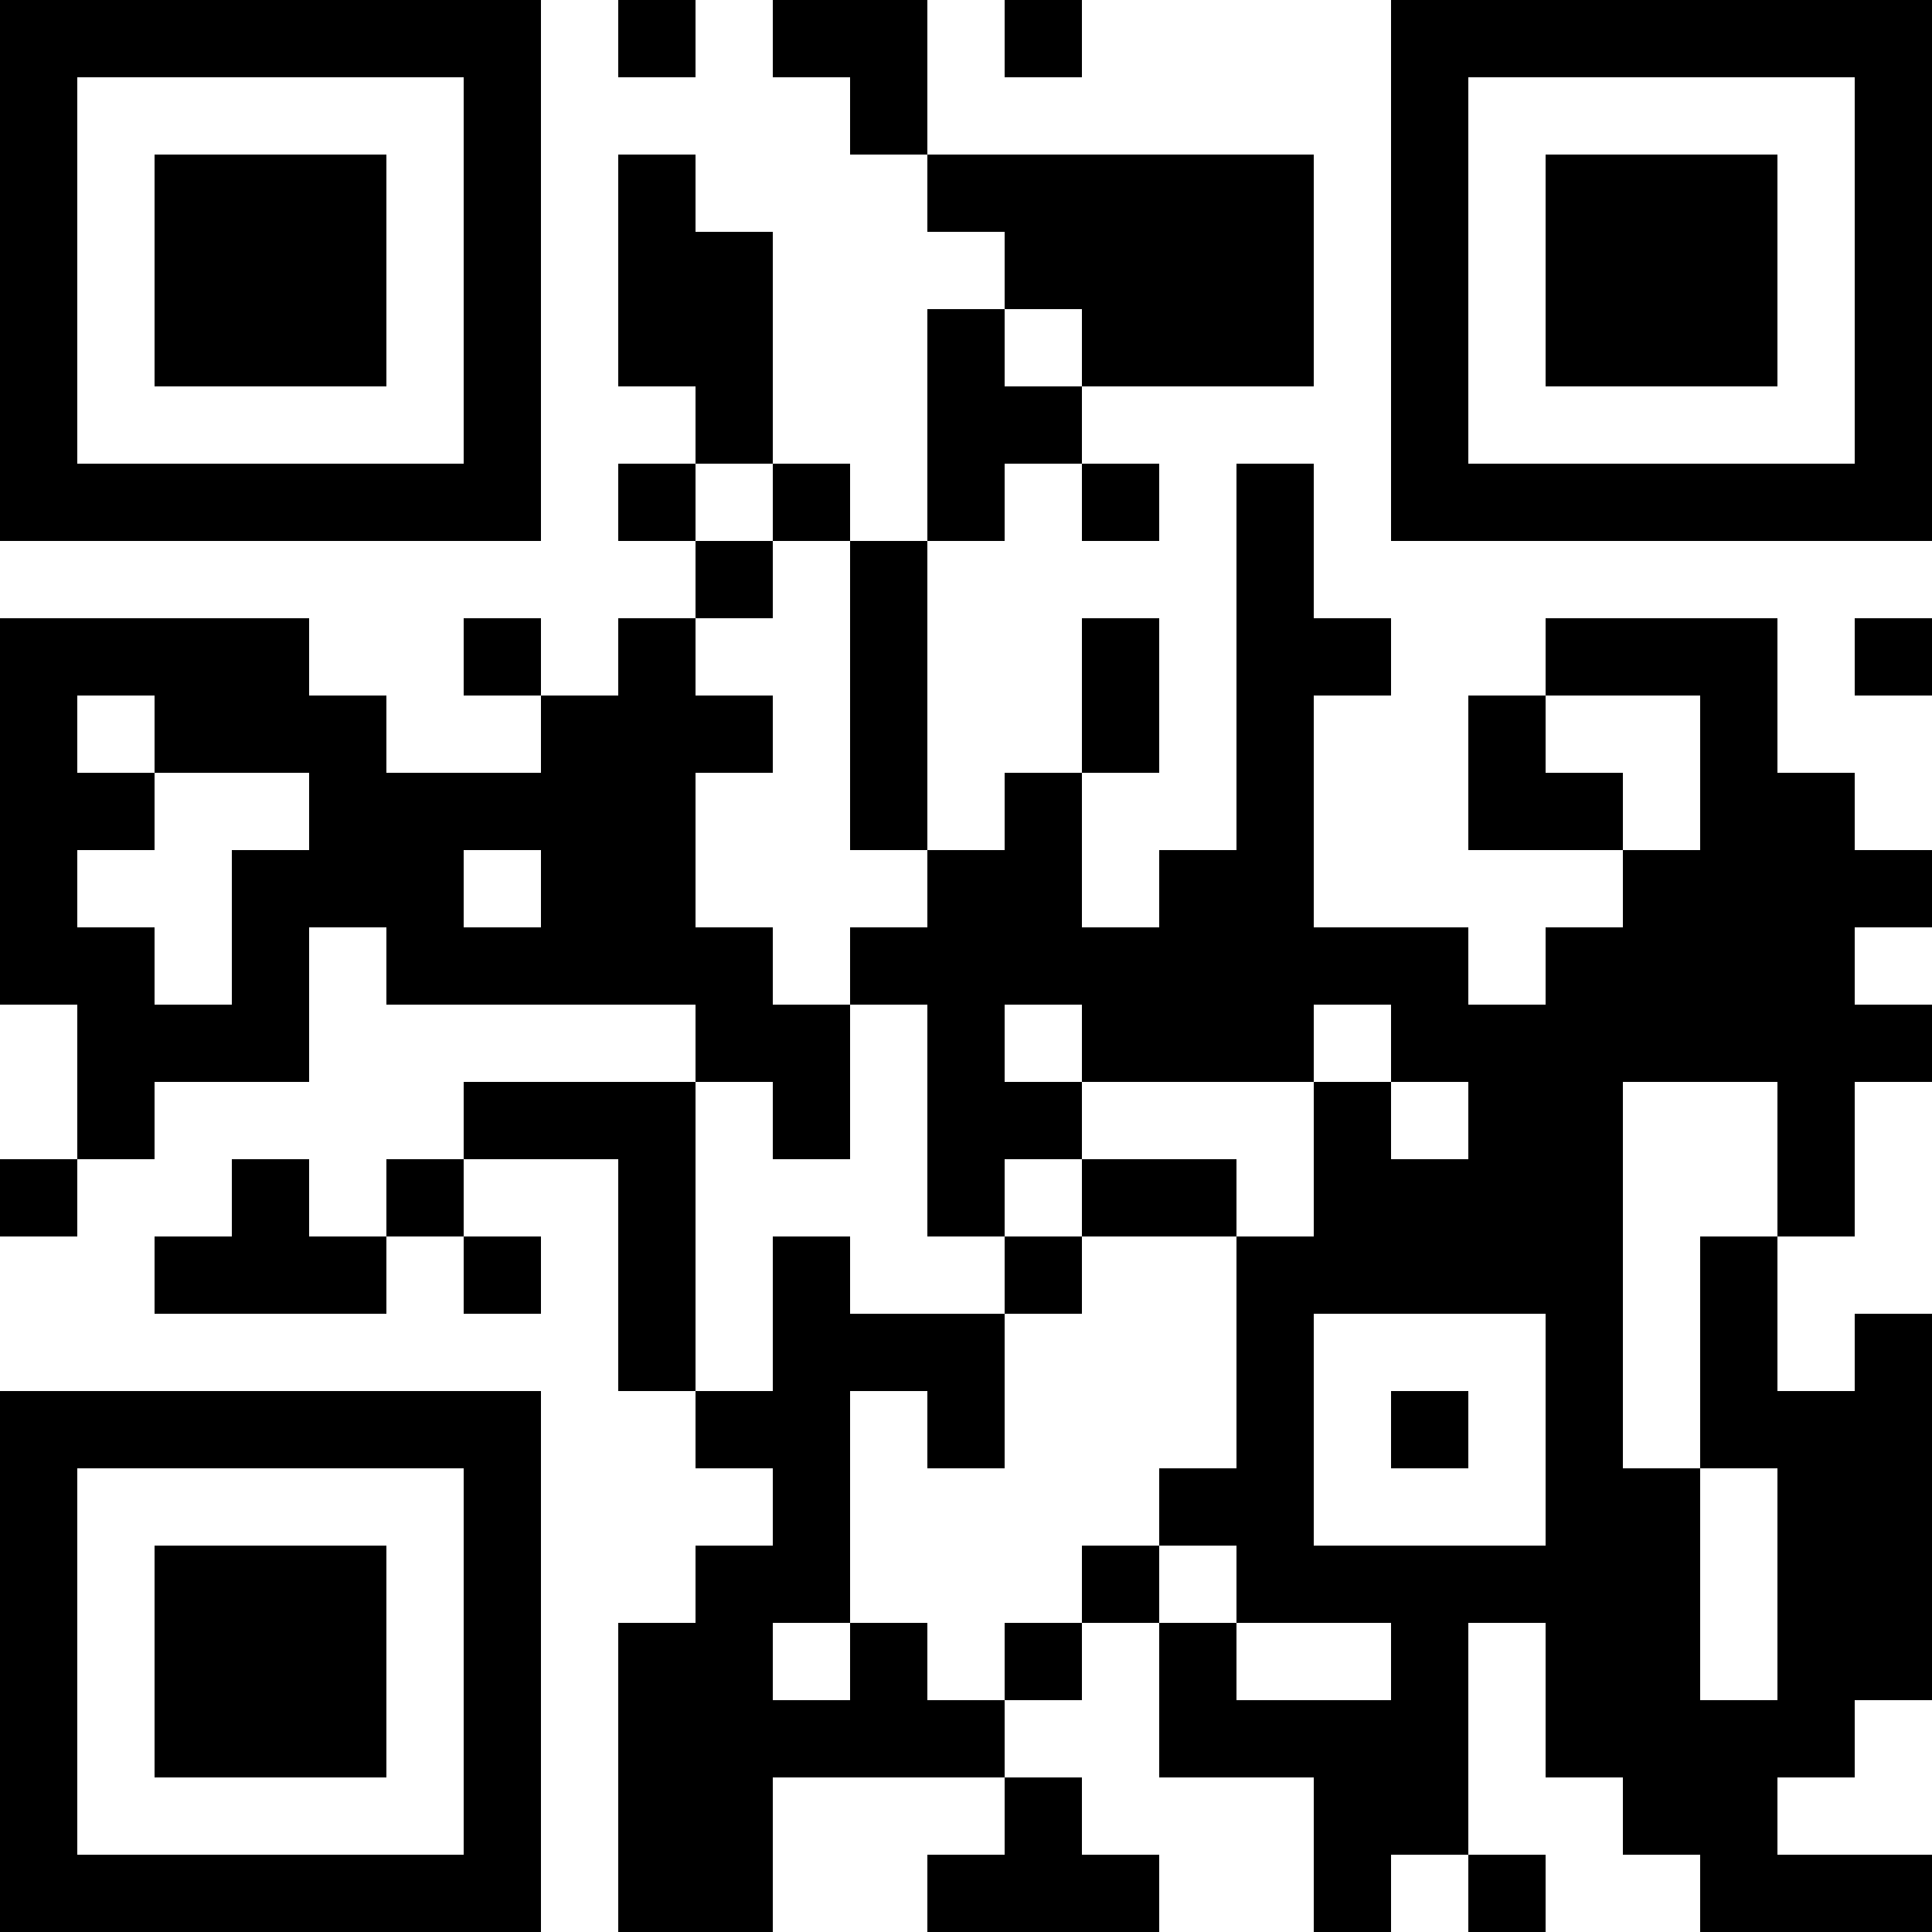 <?xml version="1.0" encoding="UTF-8"?>
<svg xmlns="http://www.w3.org/2000/svg" version="1.1" width="300" height="300" viewBox="0 0 300 300"><rect x="0" y="0" width="300" height="300" fill="#ffffff"/><g transform="scale(12)"><g transform="translate(0,0)"><path fill-rule="evenodd" d="M8 0L8 1L9 1L9 0ZM10 0L10 1L11 1L11 2L12 2L12 3L13 3L13 4L12 4L12 7L11 7L11 6L10 6L10 3L9 3L9 2L8 2L8 5L9 5L9 6L8 6L8 7L9 7L9 8L8 8L8 9L7 9L7 8L6 8L6 9L7 9L7 10L5 10L5 9L4 9L4 8L0 8L0 13L1 13L1 15L0 15L0 16L1 16L1 15L2 15L2 14L4 14L4 12L5 12L5 13L9 13L9 14L6 14L6 15L5 15L5 16L4 16L4 15L3 15L3 16L2 16L2 17L5 17L5 16L6 16L6 17L7 17L7 16L6 16L6 15L8 15L8 18L9 18L9 19L10 19L10 20L9 20L9 21L8 21L8 25L10 25L10 23L13 23L13 24L12 24L12 25L15 25L15 24L14 24L14 23L13 23L13 22L14 22L14 21L15 21L15 23L17 23L17 25L18 25L18 24L19 24L19 25L20 25L20 24L19 24L19 21L20 21L20 23L21 23L21 24L22 24L22 25L25 25L25 24L23 24L23 23L24 23L24 22L25 22L25 17L24 17L24 18L23 18L23 16L24 16L24 14L25 14L25 13L24 13L24 12L25 12L25 11L24 11L24 10L23 10L23 8L20 8L20 9L19 9L19 11L21 11L21 12L20 12L20 13L19 13L19 12L17 12L17 9L18 9L18 8L17 8L17 6L16 6L16 11L15 11L15 12L14 12L14 10L15 10L15 8L14 8L14 10L13 10L13 11L12 11L12 7L13 7L13 6L14 6L14 7L15 7L15 6L14 6L14 5L17 5L17 2L12 2L12 0ZM13 0L13 1L14 1L14 0ZM13 4L13 5L14 5L14 4ZM9 6L9 7L10 7L10 8L9 8L9 9L10 9L10 10L9 10L9 12L10 12L10 13L11 13L11 15L10 15L10 14L9 14L9 18L10 18L10 16L11 16L11 17L13 17L13 19L12 19L12 18L11 18L11 21L10 21L10 22L11 22L11 21L12 21L12 22L13 22L13 21L14 21L14 20L15 20L15 21L16 21L16 22L18 22L18 21L16 21L16 20L15 20L15 19L16 19L16 16L17 16L17 14L18 14L18 15L19 15L19 14L18 14L18 13L17 13L17 14L14 14L14 13L13 13L13 14L14 14L14 15L13 15L13 16L12 16L12 13L11 13L11 12L12 12L12 11L11 11L11 7L10 7L10 6ZM24 8L24 9L25 9L25 8ZM1 9L1 10L2 10L2 11L1 11L1 12L2 12L2 13L3 13L3 11L4 11L4 10L2 10L2 9ZM20 9L20 10L21 10L21 11L22 11L22 9ZM6 11L6 12L7 12L7 11ZM21 14L21 19L22 19L22 22L23 22L23 19L22 19L22 16L23 16L23 14ZM14 15L14 16L13 16L13 17L14 17L14 16L16 16L16 15ZM17 17L17 20L20 20L20 17ZM18 18L18 19L19 19L19 18ZM0 0L0 7L7 7L7 0ZM1 1L1 6L6 6L6 1ZM2 2L2 5L5 5L5 2ZM18 0L18 7L25 7L25 0ZM19 1L19 6L24 6L24 1ZM20 2L20 5L23 5L23 2ZM0 18L0 25L7 25L7 18ZM1 19L1 24L6 24L6 19ZM2 20L2 23L5 23L5 20Z" fill="#000000"/></g></g></svg>
